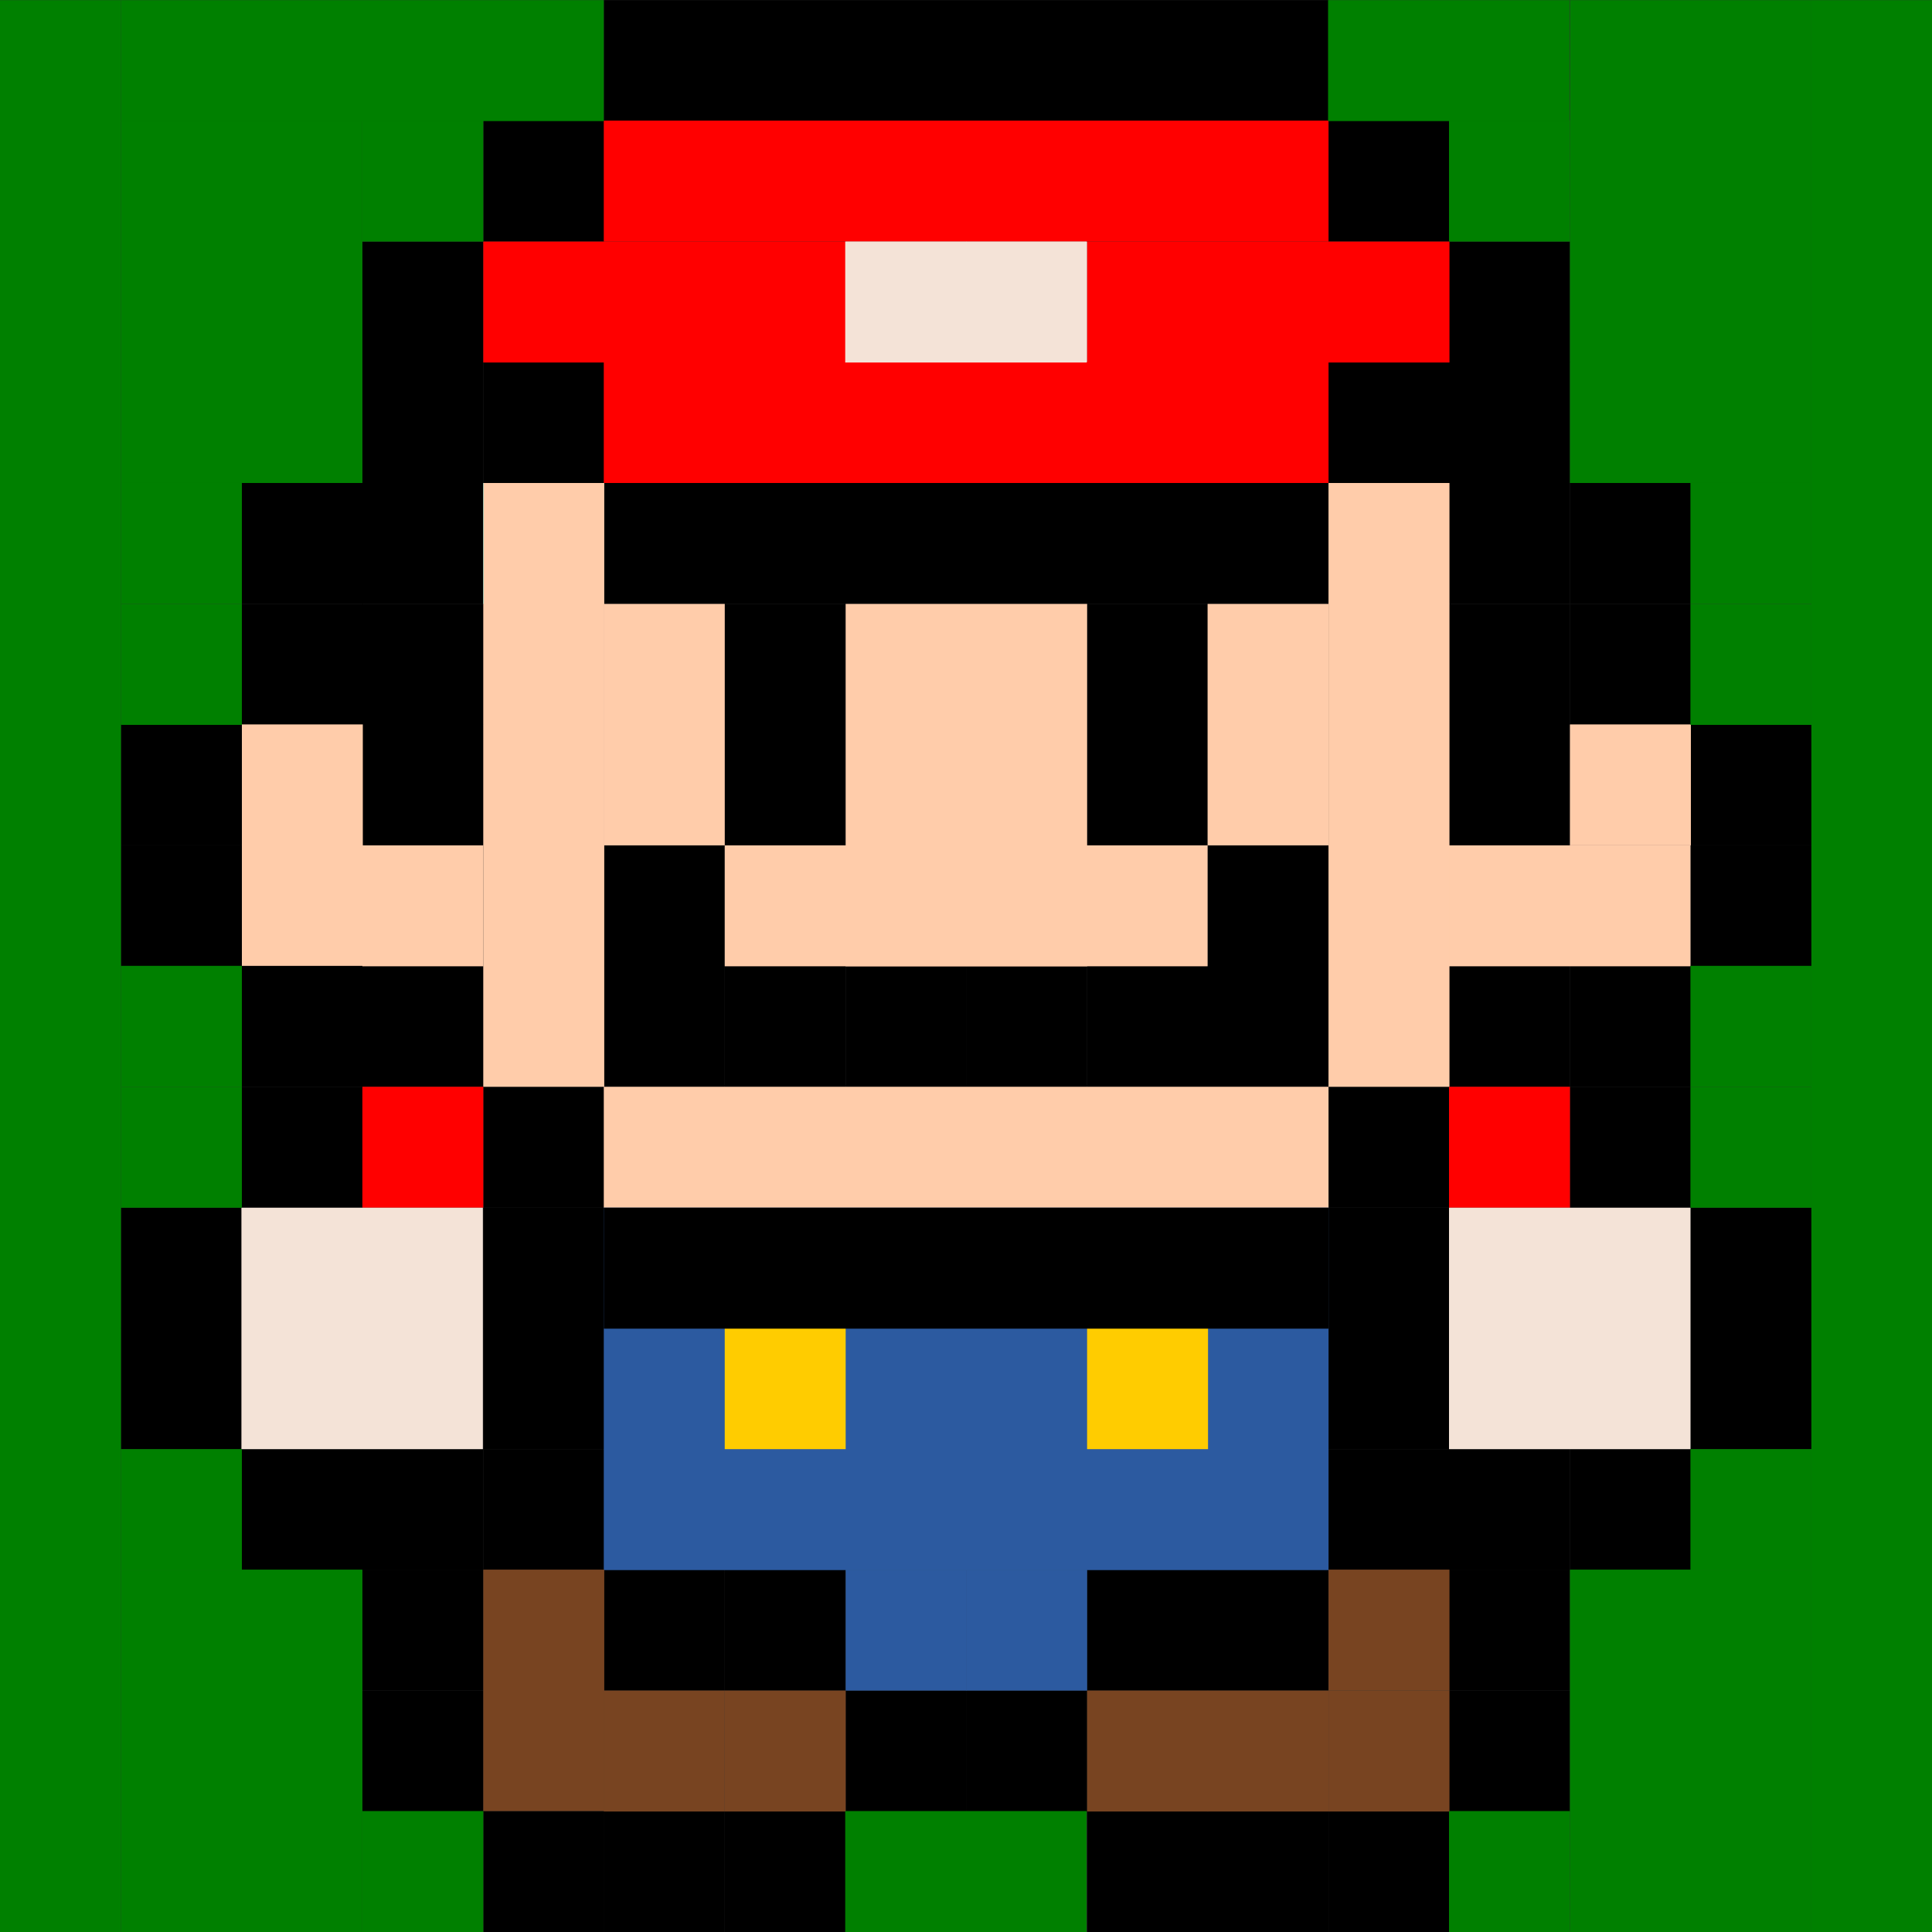 <?xml version="1.0" encoding="UTF-8" standalone="no"?>
<!-- Created with Inkscape (http://www.inkscape.org/) -->

<svg
   xmlns:dc="http://purl.org/dc/elements/1.1/"
   xmlns:cc="http://creativecommons.org/ns#"
   xmlns:rdf="http://www.w3.org/1999/02/22-rdf-syntax-ns#"
   xmlns:svg="http://www.w3.org/2000/svg"
   xmlns="http://www.w3.org/2000/svg"
   xmlns:sodipodi="http://sodipodi.sourceforge.net/DTD/sodipodi-0.dtd"
   xmlns:inkscape="http://www.inkscape.org/namespaces/inkscape"
   width="256"
   height="256"
   viewBox="0 0 67.733 67.733"
   version="1.1"
   id="svg8"
   inkscape:version="0.92.4 (5da689c313, 2019-01-14)"
   sodipodi:docname="mario_originalzoom.svg">
  <rect x="0" y="0" width="67.733" height="67.733" fill="#333333" stroke="none"/>
  <defs
     id="defs2" />
  <sodipodi:namedview
     id="base"
     pagecolor="#ffffff"
     bordercolor="#666666"
     borderopacity="1.0"
     inkscape:pageopacity="0.0"
     inkscape:pageshadow="2"
     inkscape:zoom="1.6724733"
     inkscape:cx="125.47789"
     inkscape:cy="115.21031"
     inkscape:document-units="mm"
     inkscape:current-layer="layer1"
     showgrid="true"
     units="px"
     borderlayer="true"
     inkscape:showpageshadow="false"
     inkscape:window-width="1366"
     inkscape:window-height="715"
     inkscape:window-x="-8"
     inkscape:window-y="-8"
     inkscape:window-maximized="1">
    <inkscape:grid
       type="xygrid"
       id="grid10"
       spacingx="0.265"
       enabled="false"
       originx="0"
       originy="-5.8660028e-05" />
  </sodipodi:namedview>
  <g
     inkscape:label="Capa 1"
     inkscape:groupmode="layer"
     id="layer1"
     transform="translate(0,-229.267)">
    <g
       id="g4757"
       transform="matrix(16,0,0,16,0,-4455)">
      <g
         transform="translate(0.265)"
         id="g4510">
        <rect
           style="fill:#000000;stroke-width:0.229"
           id="rect3721"
           width="1.588"
           height="0.265"
           x="1.058"
           y="292.767" />
        <rect
           style="fill:#000000;stroke-width:0.265"
           id="rect3723"
           width="0.265"
           height="0.265"
           x="0.794"
           y="293.031" />
        <rect
           style="fill:#000000;stroke-width:0.265"
           id="rect3723-9"
           width="0.265"
           height="0.265"
           x="0.529"
           y="293.296" />
        <rect
           style="fill:#000000;stroke-width:0.265"
           id="rect3723-1"
           width="0.265"
           height="0.265"
           x="0.529"
           y="293.56" />
        <rect
           style="fill:#000000;stroke-width:0.265"
           id="rect3723-19"
           width="0.265"
           height="0.265"
           x="0.529"
           y="293.825" />
        <rect
           style="fill:#00ffff;stroke-width:0.265"
           id="rect3723-5"
           width="0.265"
           height="0.265"
           x="0.794"
           y="293.825" />
        <rect
           style="fill:#000000;stroke-width:0.265"
           id="rect3723-0"
           width="0.265"
           height="0.265"
           x="0.529"
           y="294.09" />
        <rect
           style="fill:#000000;stroke-width:0.265"
           id="rect3723-96"
           width="0.265"
           height="0.265"
           x="0.529"
           y="294.354" />
        <rect
           style="fill:#000000;stroke-width:0.265"
           id="rect3723-8"
           width="0.265"
           height="0.265"
           x="0.265"
           y="293.825" />
        <rect
           style="fill:#000000;stroke-width:0.265"
           id="rect3723-960"
           width="0.265"
           height="0.265"
           x="0.265"
           y="294.09" />
        <rect
           style="fill:#000000;stroke-width:0.265"
           id="rect3723-02"
           width="0.265"
           height="0.265"
           x="2.9166674e-09"
           y="294.354" />
        <rect
           style="fill:#000000;stroke-width:0.265"
           id="rect3723-07"
           width="0.265"
           height="0.265"
           x="2.9166662e-09"
           y="294.619" />
        <rect
           style="fill:#000000;stroke-width:0.265"
           id="rect3723-3"
           width="0.265"
           height="0.265"
           x="0.265"
           y="294.883" />
        <rect
           style="fill:#000000;stroke-width:0.265"
           id="rect3723-2"
           width="0.265"
           height="0.265"
           x="0.529"
           y="294.883" />
        <rect
           style="fill:#000000;stroke-width:0.265"
           id="rect3723-26"
           width="0.265"
           height="0.265"
           x="0.794"
           y="293.56" />
        <rect
           style="fill:#000000;stroke-width:0.229"
           id="rect3881"
           width="1.588"
           height="0.265"
           x="1.058"
           y="293.825" />
        <rect
           style="fill:#000000;stroke-width:0.265"
           id="rect3883"
           width="0.265"
           height="0.529"
           x="1.323"
           y="294.09" />
        <rect
           style="fill:#000000;stroke-width:0.265"
           id="rect3885"
           width="0.265"
           height="0.529"
           x="2.117"
           y="294.09" />
        <rect
           style="fill:#000000;stroke-width:0.265"
           id="rect3887"
           width="0.265"
           height="0.265"
           x="2.646"
           y="293.031" />
        <rect
           style="fill:#000000;stroke-width:0.265"
           id="rect3887-2"
           width="0.265"
           height="0.265"
           x="2.91"
           y="293.296" />
        <rect
           style="fill:#000000;stroke-width:0.265"
           id="rect3887-4"
           width="0.265"
           height="0.265"
           x="2.91"
           y="293.56" />
        <rect
           style="fill:#000000;stroke-width:0.265"
           id="rect3887-7"
           width="0.265"
           height="0.265"
           x="2.646"
           y="293.56" />
        <rect
           style="fill:#000000;stroke-width:0.265"
           id="rect3887-8"
           width="0.265"
           height="0.265"
           x="2.91"
           y="293.825" />
        <rect
           style="fill:#000000;stroke-width:0.265"
           id="rect3887-73"
           width="0.265"
           height="0.265"
           x="2.91"
           y="294.09" />
        <rect
           style="fill:#000000;stroke-width:0.265"
           id="rect3887-0"
           width="0.265"
           height="0.265"
           x="2.91"
           y="294.354" />
        <rect
           style="fill:#000000;stroke-width:0.265"
           id="rect3887-5"
           width="0.265"
           height="0.265"
           x="3.175"
           y="294.09" />
        <rect
           style="fill:#000000;stroke-width:0.265"
           id="rect3887-71"
           width="0.265"
           height="0.265"
           x="3.175"
           y="293.825" />
        <rect
           style="fill:#000000;stroke-width:0.265"
           id="rect3887-1"
           width="0.265"
           height="0.265"
           x="3.44"
           y="294.354" />
        <rect
           style="fill:#000000;stroke-width:0.265"
           id="rect3887-72"
           width="0.265"
           height="0.265"
           x="3.44"
           y="294.619" />
        <rect
           style="fill:#000000;stroke-width:0.265"
           id="rect3887-9"
           width="0.265"
           height="0.265"
           x="3.175"
           y="294.883" />
        <rect
           style="fill:#000000;stroke-width:0.265"
           id="rect3887-6"
           width="0.265"
           height="0.265"
           x="2.91"
           y="294.883" />
        <rect
           style="fill:#000000;stroke-width:0.265"
           id="rect3887-87"
           width="0.265"
           height="0.265"
           x="3.175"
           y="295.148" />
        <rect
           style="fill:#000000;stroke-width:0.265"
           id="rect3887-94"
           width="0.265"
           height="0.265"
           x="0.265"
           y="295.148" />
        <rect
           style="fill:#000000;stroke-width:0.265"
           id="rect3887-16"
           width="0.265"
           height="0.265"
           x="9.7916669e-08"
           y="295.413" />
        <rect
           style="fill:#000000;stroke-width:0.265"
           id="rect3887-64"
           width="0.265"
           height="0.265"
           x="9.7916669e-08"
           y="295.677" />
        <rect
           style="fill:#000000;stroke-width:0.265"
           id="rect3887-60"
           width="0.265"
           height="0.265"
           x="0.265"
           y="295.942" />
        <rect
           style="fill:#000000;stroke-width:0.265"
           id="rect3887-3"
           width="0.265"
           height="0.265"
           x="0.529"
           y="295.942" />
        <rect
           style="fill:#000000;stroke-width:0.265"
           id="rect3887-78"
           width="0.265"
           height="0.265"
           x="0.794"
           y="295.942" />
        <rect
           style="fill:#000000;stroke-width:0.265"
           id="rect3887-36"
           width="0.265"
           height="0.265"
           x="0.794"
           y="295.677" />
        <rect
           style="fill:#000000;stroke-width:0.265"
           id="rect3887-55"
           width="0.265"
           height="0.265"
           x="0.794"
           y="295.413" />
        <rect
           style="fill:#000000;stroke-width:0.265"
           id="rect3887-34"
           width="0.265"
           height="0.265"
           x="0.794"
           y="295.148" />
        <rect
           style="fill:#000000;stroke-width:0.265"
           id="rect3887-20"
           width="0.265"
           height="0.265"
           x="1.058"
           y="294.619" />
        <rect
           style="fill:#000000;stroke-width:0.265"
           id="rect3887-555"
           width="0.265"
           height="0.265"
           x="1.058"
           y="294.883" />
        <rect
           style="fill:#000000;stroke-width:0.265"
           id="rect3887-35"
           width="0.265"
           height="0.265"
           x="1.323"
           y="294.883" />
        <rect
           style="fill:#000000;stroke-width:0.265"
           id="rect3887-77"
           width="0.265"
           height="0.265"
           x="1.588"
           y="294.883" />
        <rect
           style="fill:#000000;stroke-width:0.265"
           id="rect3887-58"
           width="0.265"
           height="0.265"
           x="1.852"
           y="294.883" />
        <rect
           style="fill:#000000;stroke-width:0.265"
           id="rect3887-91"
           width="0.265"
           height="0.265"
           x="2.117"
           y="294.883" />
        <rect
           style="fill:#000000;stroke-width:0.265"
           id="rect3887-83"
           width="0.265"
           height="0.265"
           x="2.381"
           y="294.883" />
        <rect
           style="fill:#000000;stroke-width:0.265"
           id="rect3887-70"
           width="0.265"
           height="0.265"
           x="2.381"
           y="294.619" />
        <rect
           style="fill:#000000;stroke-width:0.265"
           id="rect3887-90"
           width="0.265"
           height="0.265"
           x="2.646"
           y="295.148" />
        <rect
           style="fill:#000000;stroke-width:0.265"
           id="rect3887-67"
           width="0.265"
           height="0.265"
           x="2.646"
           y="295.413" />
        <rect
           style="fill:#000000;stroke-width:0.265"
           id="rect3887-89"
           width="0.265"
           height="0.265"
           x="2.646"
           y="295.677" />
        <rect
           style="fill:#000000;stroke-width:0.265"
           id="rect3887-53"
           width="0.265"
           height="0.265"
           x="2.646"
           y="295.942" />
        <rect
           style="fill:#000000;stroke-width:0.265"
           id="rect3887-677"
           width="0.265"
           height="0.265"
           x="2.91"
           y="295.942" />
        <rect
           style="fill:#000000;stroke-width:0.265"
           id="rect3887-51"
           width="0.265"
           height="0.265"
           x="3.175"
           y="295.942" />
        <rect
           style="fill:#000000;stroke-width:0.265"
           id="rect3887-26"
           width="0.265"
           height="0.265"
           x="3.44"
           y="295.413" />
        <rect
           style="fill:#000000;stroke-width:0.265"
           id="rect3887-97"
           width="0.265"
           height="0.265"
           x="3.44"
           y="295.677" />
        <rect
           style="fill:#000000;stroke-width:0.265"
           id="rect3887-782"
           width="0.265"
           height="0.265"
           x="0.529"
           y="296.206" />
        <rect
           style="fill:#000000;stroke-width:0.265"
           id="rect3887-731"
           width="0.265"
           height="0.265"
           x="0.529"
           y="296.471" />
        <rect
           style="fill:#000000;stroke-width:0.265"
           id="rect3887-18"
           width="0.265"
           height="0.265"
           x="0.794"
           y="296.735" />
        <rect
           style="fill:#000000;stroke-width:0.265"
           id="rect3887-79"
           width="0.265"
           height="0.265"
           x="1.323"
           y="296.735" />
        <rect
           style="fill:#000000;stroke-width:0.265"
           id="rect3887-726"
           width="0.265"
           height="0.265"
           x="1.058"
           y="296.735" />
        <rect
           style="fill:#000000;stroke-width:0.265"
           id="rect3887-02"
           width="0.265"
           height="0.265"
           x="1.588"
           y="296.471" />
        <rect
           style="fill:#000000;stroke-width:0.265"
           id="rect3887-37"
           width="0.265"
           height="0.265"
           x="1.852"
           y="296.471" />
        <rect
           style="fill:#000000;stroke-width:0.265"
           id="rect3887-583"
           width="0.265"
           height="0.265"
           x="1.058"
           y="296.206" />
        <rect
           style="fill:#000000;stroke-width:0.265"
           id="rect3887-941"
           width="0.265"
           height="0.265"
           x="1.323"
           y="296.206" />
        <rect
           style="fill:#000000;stroke-width:0.265"
           id="rect3887-14"
           width="0.265"
           height="0.265"
           x="2.117"
           y="296.206" />
        <rect
           style="fill:#000000;stroke-width:0.265"
           id="rect3887-82"
           width="0.265"
           height="0.265"
           x="2.381"
           y="296.206" />
        <rect
           style="fill:#000000;stroke-width:0.265"
           id="rect3887-61"
           width="0.265"
           height="0.265"
           x="2.117"
           y="296.735" />
        <rect
           style="fill:#000000;stroke-width:0.265"
           id="rect3887-532"
           width="0.265"
           height="0.265"
           x="2.381"
           y="296.735" />
        <rect
           style="fill:#000000;stroke-width:0.265"
           id="rect3887-9413"
           width="0.265"
           height="0.265"
           x="2.646"
           y="296.735" />
        <rect
           style="fill:#000000;stroke-width:0.265"
           id="rect3887-88"
           width="0.265"
           height="0.265"
           x="2.91"
           y="296.206" />
        <rect
           style="fill:#000000;stroke-width:0.265"
           id="rect3887-76"
           width="0.265"
           height="0.265"
           x="2.91"
           y="296.471" />
        <rect
           style="fill:#ffffff;stroke-width:0.265"
           id="rect3887-06"
           width="0.265"
           height="0.265"
           x="1.588"
           y="293.296" />
        <rect
           style="fill:#ffffff;stroke-width:0.265"
           id="rect3887-92"
           width="0.265"
           height="0.265"
           x="1.852"
           y="293.296" />
        <rect
           style="fill:#ff0000;stroke-width:0.265"
           id="rect4246"
           width="1.588"
           height="0.265"
           x="1.058"
           y="293.031" />
        <rect
           style="fill:#ff0000;stroke-width:0.265"
           id="rect4248"
           width="0.794"
           height="0.265"
           x="0.794"
           y="293.296" />
        <rect
           style="fill:#ff0000;stroke-width:0.265"
           id="rect4250"
           width="1.588"
           height="0.265"
           x="1.058"
           y="293.56" />
        <rect
           style="fill:#ff0000;stroke-width:0.265"
           id="rect4252"
           width="0.794"
           height="0.265"
           x="2.117"
           y="293.296" />
        <rect
           style="fill:#ffccaa;stroke-width:0.265"
           id="rect4254"
           width="0.265"
           height="1.323"
           x="0.794"
           y="293.825" />
        <rect
           style="fill:#ffccaa;stroke-width:0.265"
           id="rect4256"
           width="0.265"
           height="0.529"
           x="0.265"
           y="294.354" />
        <rect
           style="fill:#ffccaa;stroke-width:0.265"
           id="rect4258"
           width="0.265"
           height="0.529"
           x="1.058"
           y="294.09" />
        <rect
           style="fill:#ffccaa;stroke-width:0.265"
           id="rect4260"
           width="0.529"
           height="0.794"
           x="1.588"
           y="294.09" />
        <rect
           style="fill:#ffccaa;stroke-width:0.265"
           id="rect4262"
           width="1.058"
           height="0.265"
           x="1.323"
           y="294.619" />
        <rect
           style="fill:#ffccaa;stroke-width:0.265"
           id="rect4264"
           width="0.265"
           height="1.323"
           x="2.646"
           y="293.825" />
        <rect
           style="fill:#ffccaa;stroke-width:0.265"
           id="rect4266"
           width="0.265"
           height="0.529"
           x="2.381"
           y="294.09" />
        <rect
           style="fill:#ffccaa;stroke-width:0.265"
           id="rect4268"
           width="0.529"
           height="0.265"
           x="2.91"
           y="294.619" />
        <rect
           style="fill:#ffccaa;stroke-width:0.265"
           id="rect4270"
           width="0.265"
           height="0.265"
           x="3.175"
           y="294.354" />
        <rect
           style="fill:#ffccaa;stroke-width:0.265"
           id="rect4272"
           width="0.265"
           height="0.265"
           x="0.529"
           y="294.619" />
        <rect
           style="fill:#ffccaa;stroke-width:0.265"
           id="rect4274"
           width="1.588"
           height="0.265"
           x="1.058"
           y="295.148" />
        <rect
           style="fill:#2c5aa0;stroke-width:0.265"
           id="rect4276"
           width="1.588"
           height="0.794"
           x="1.058"
           y="295.413" />
        <rect
           style="fill:#ffcc00;stroke-width:0.265"
           id="rect4278"
           width="0.265"
           height="0.265"
           x="1.323"
           y="295.677" />
        <rect
           style="fill:#ffcc00;stroke-width:0.265"
           id="rect4280"
           width="0.265"
           height="0.265"
           x="2.117"
           y="295.677" />
        <rect
           style="fill:#2c5aa0;stroke-width:0.062"
           id="rect4276-7"
           width="0.265"
           height="0.265"
           x="1.588"
           y="296.206" />
        <rect
           style="fill:#2c5aa0;stroke-width:0.062"
           id="rect4276-7-2"
           width="0.265"
           height="0.265"
           x="1.852"
           y="296.206" />
        <rect
           style="fill:#784421;stroke-width:0.265"
           id="rect4312"
           width="0.265"
           height="0.529"
           x="0.794"
           y="296.206" />
        <rect
           style="fill:#784421;stroke-width:0.265"
           id="rect4314"
           width="0.265"
           height="0.265"
           x="1.058"
           y="296.471" />
        <rect
           style="fill:#784421;stroke-width:0.265"
           id="rect4314-3"
           width="0.265"
           height="0.265"
           x="1.323"
           y="296.471" />
        <rect
           style="fill:#784421;stroke-width:0.265"
           id="rect4314-4"
           width="0.265"
           height="0.265"
           x="2.117"
           y="296.471" />
        <rect
           style="fill:#784421;stroke-width:0.265"
           id="rect4314-49"
           width="0.265"
           height="0.265"
           x="2.381"
           y="296.471" />
        <rect
           style="fill:#784421;stroke-width:0.265"
           id="rect4314-2"
           width="0.265"
           height="0.265"
           x="2.646"
           y="296.471" />
        <rect
           style="fill:#784421;stroke-width:0.265"
           id="rect4314-20"
           width="0.265"
           height="0.265"
           x="2.646"
           y="296.206" />
        <rect
           style="fill:#000000;stroke-width:0.265"
           id="rect4361"
           width="1.588"
           height="0.265"
           x="1.058"
           y="295.413" />
        <rect
           style="fill:#ff0000;stroke-width:0.108"
           id="rect4246-7"
           width="0.265"
           height="0.265"
           x="0.529"
           y="295.148" />
        <rect
           style="fill:#ff0000;stroke-width:0.108"
           id="rect4246-7-7"
           width="0.265"
           height="0.265"
           x="2.91"
           y="295.148" />
      </g>
      <rect
         y="295.413"
         x="0.529"
         height="0.529"
         width="0.529"
         id="rect4512"
         style="fill:#f4e3d7;stroke-width:0.265" />
      <rect
         y="295.413"
         x="3.175"
         height="0.529"
         width="0.529"
         id="rect4514"
         style="fill:#f4e3d7;stroke-width:0.265" />
      <rect
         y="293.296"
         x="1.852"
         height="0.265"
         width="0.529"
         id="rect4516"
         style="fill:#f4e3d7;stroke-width:0.265" />
      <rect
         y="292.767"
         x="0"
         height="4.233"
         width="0.265"
         id="rect4518"
         style="fill:#008000;stroke-width:0.265" />
      <rect
         y="292.767"
         x="0.265"
         height="0.265"
         width="1.058"
         id="rect4520"
         style="fill:#008000;stroke-width:0.265" />
      <rect
         y="293.031"
         x="0.265"
         height="0.794"
         width="0.529"
         id="rect4522"
         style="fill:#008000;stroke-width:0.265" />
      <rect
         y="292.767"
         x="3.969"
         height="4.233"
         width="0.265"
         id="rect4524"
         style="fill:#008000;stroke-width:0.265" />
      <rect
         y="296.206"
         x="3.44"
         height="0.794"
         width="0.529"
         id="rect4526"
         style="fill:#008000;stroke-width:0.265" />
      <rect
         y="296.206"
         x="0.265"
         height="0.794"
         width="0.529"
         id="rect4528"
         style="fill:#008000;stroke-width:0.265" />
      <rect
         y="292.767"
         x="3.44"
         height="1.058"
         width="0.529"
         id="rect4530"
         style="fill:#008000;stroke-width:0.265" />
      <rect
         y="292.767"
         x="2.91"
         height="0.265"
         width="0.529"
         id="rect4532"
         style="fill:#008000;stroke-width:0.265" />
      <rect
         y="296.735"
         x="1.852"
         height="0.265"
         width="0.529"
         id="rect4534"
         style="fill:#008000;stroke-width:0.265" />
      <rect
         y="296.735"
         x="0.794"
         height="0.265"
         width="0.265"
         id="rect4536"
         style="fill:#008000;stroke-width:0.265" />
      <rect
         y="295.942"
         x="0.265"
         height="0.265"
         width="0.265"
         id="rect4536-0"
         style="fill:#008000;stroke-width:0.265" />
      <rect
         y="295.148"
         x="0.265"
         height="0.265"
         width="0.265"
         id="rect4536-05"
         style="fill:#008000;stroke-width:0.265" />
      <rect
         y="294.883"
         x="0.265"
         height="0.265"
         width="0.265"
         id="rect4536-5"
         style="fill:#008000;stroke-width:0.265" />
      <rect
         y="294.09"
         x="0.265"
         height="0.265"
         width="0.265"
         id="rect4536-4"
         style="fill:#008000;stroke-width:0.265" />
      <rect
         y="293.825"
         x="0.265"
         height="0.265"
         width="0.265"
         id="rect4536-9"
         style="fill:#008000;stroke-width:0.265" />
      <rect
         y="293.031"
         x="0.794"
         height="0.265"
         width="0.265"
         id="rect4536-43"
         style="fill:#008000;stroke-width:0.265" />
      <rect
         y="293.031"
         x="3.175"
         height="0.265"
         width="0.265"
         id="rect4536-2"
         style="fill:#008000;stroke-width:0.265" />
      <rect
         y="293.825"
         x="3.704"
         height="0.265"
         width="0.265"
         id="rect4536-6"
         style="fill:#008000;stroke-width:0.265" />
      <rect
         y="294.09"
         x="3.704"
         height="0.265"
         width="0.265"
         id="rect4536-7"
         style="fill:#008000;stroke-width:0.265" />
      <rect
         y="294.883"
         x="3.704"
         height="0.265"
         width="0.265"
         id="rect4536-93"
         style="fill:#008000;stroke-width:0.265" />
      <rect
         y="295.148"
         x="3.704"
         height="0.265"
         width="0.265"
         id="rect4536-3"
         style="fill:#008000;stroke-width:0.265" />
      <rect
         y="295.942"
         x="3.704"
         height="0.265"
         width="0.265"
         id="rect4536-1"
         style="fill:#008000;stroke-width:0.265" />
      <rect
         y="296.735"
         x="3.175"
         height="0.265"
         width="0.265"
         id="rect4536-46"
         style="fill:#008000;stroke-width:0.265" />
    </g>
  </g>
</svg>
